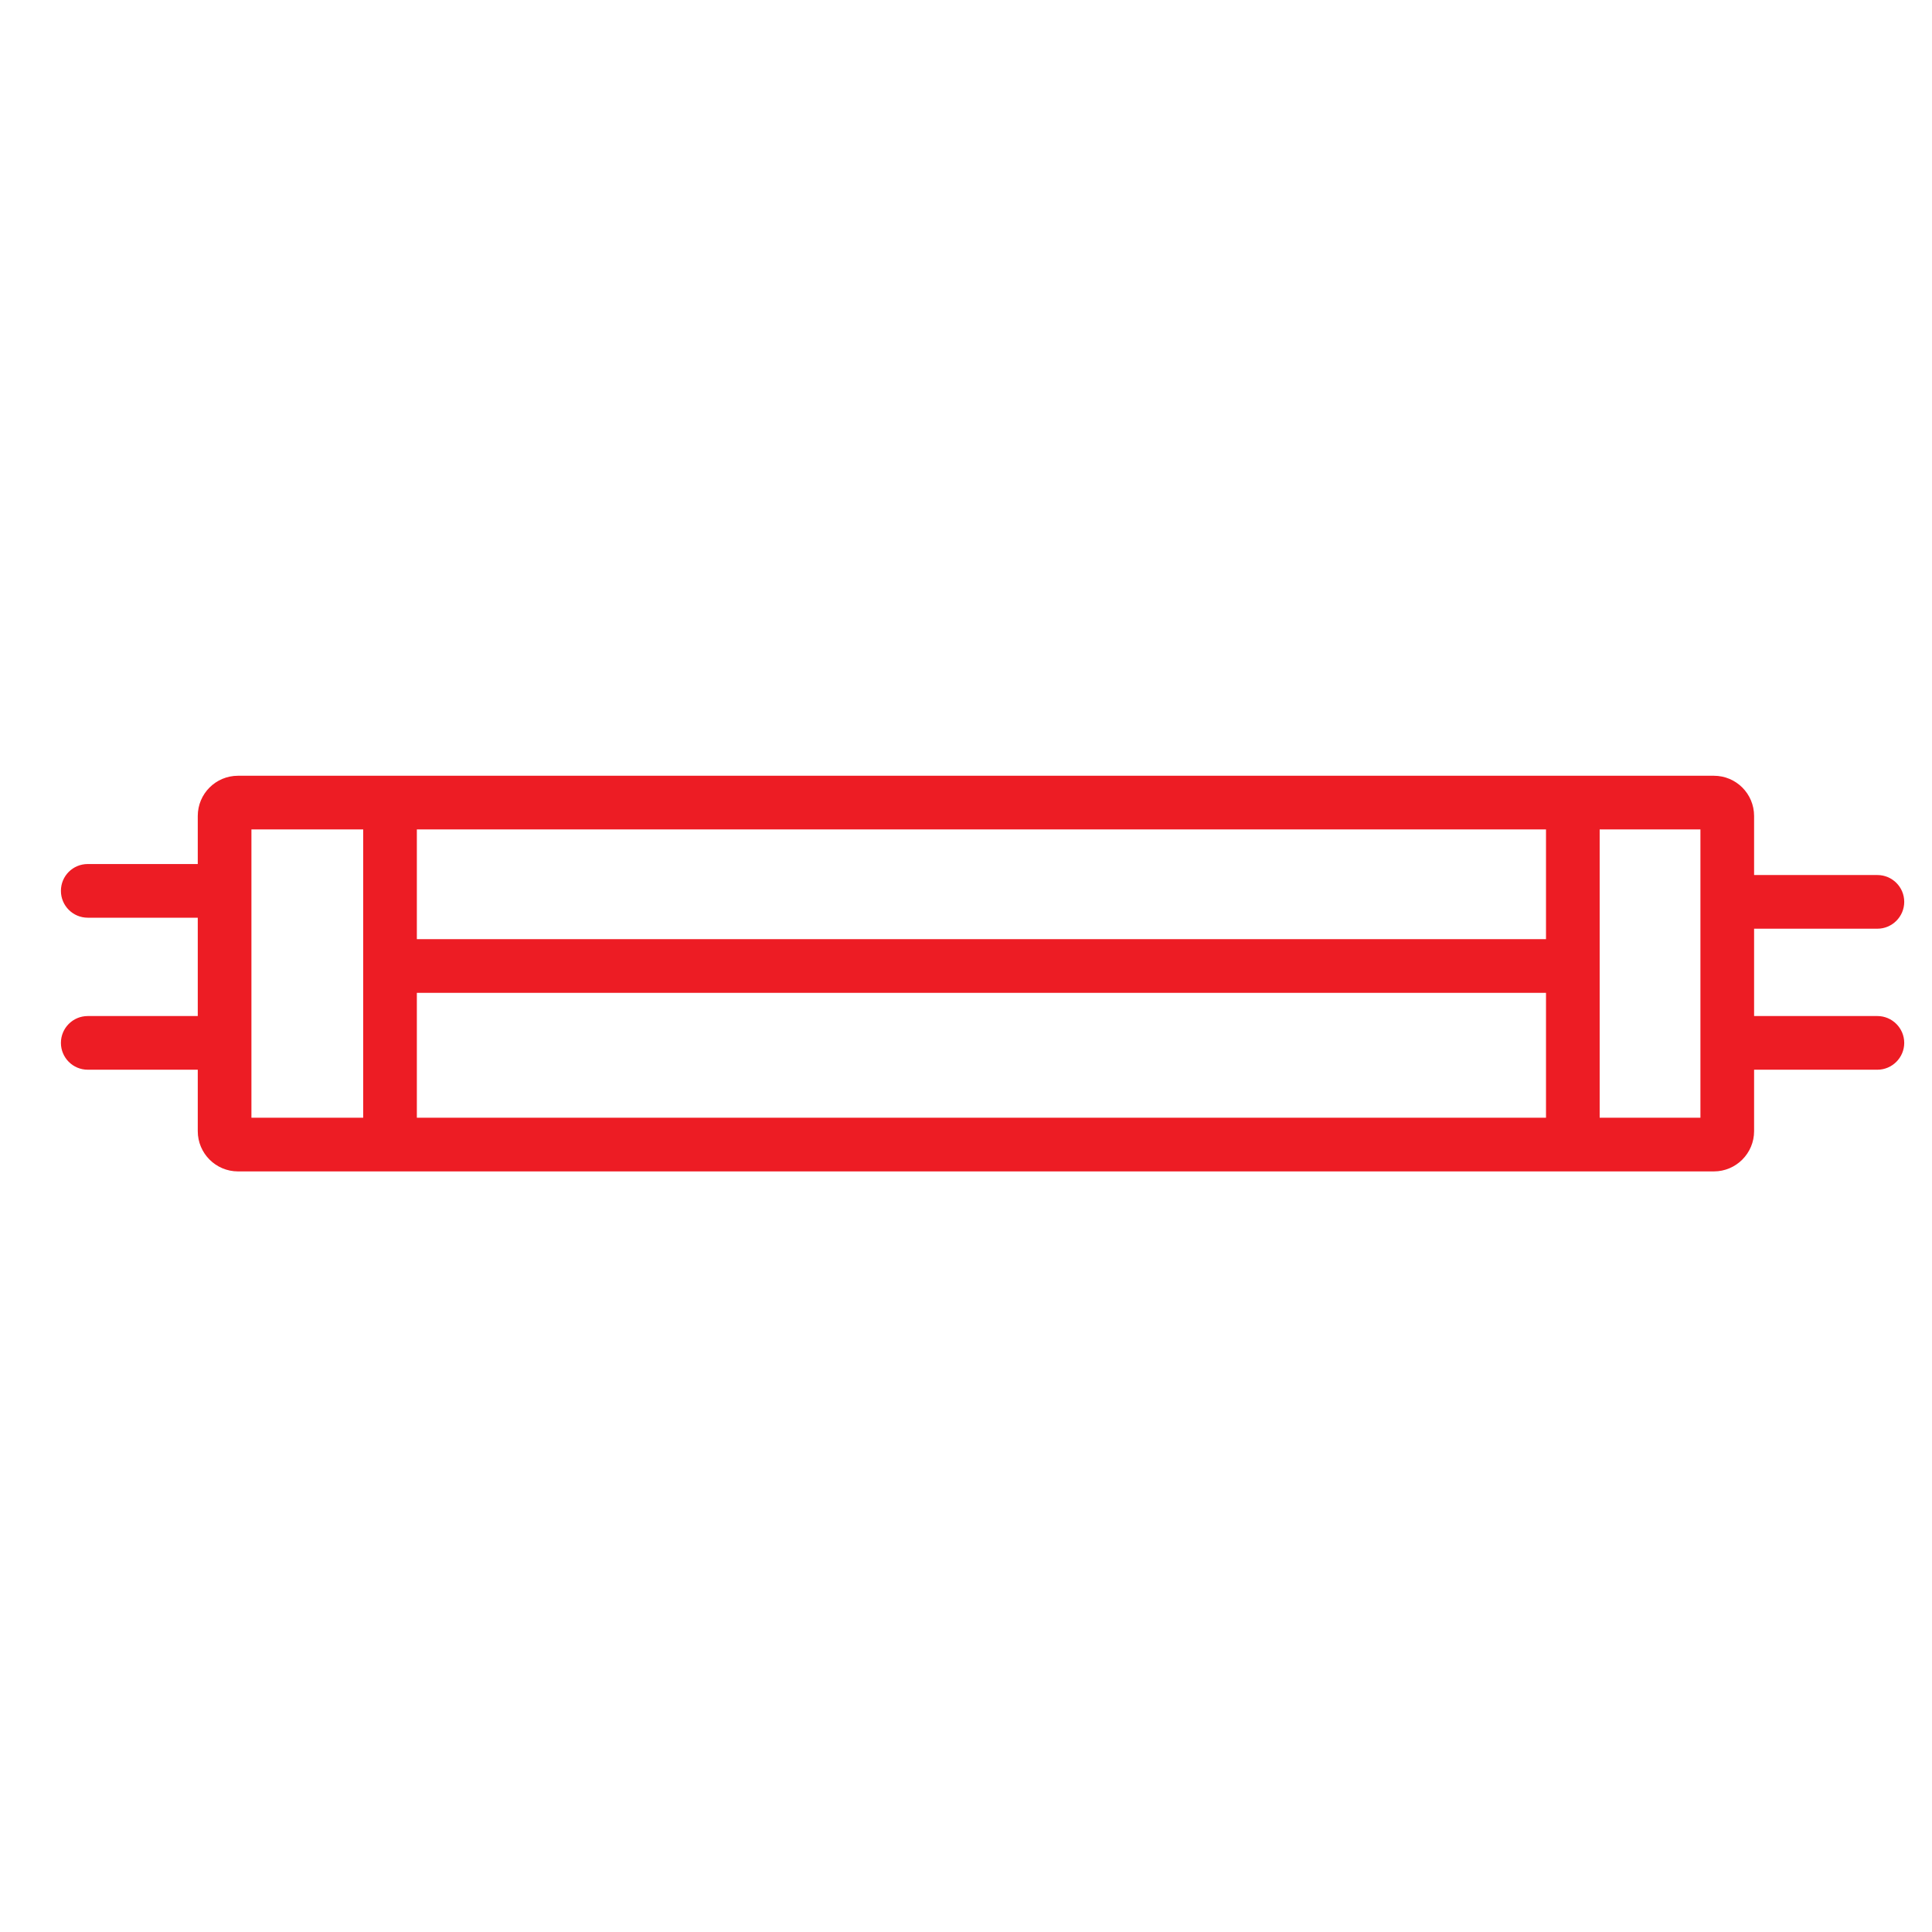 <?xml version="1.0" encoding="utf-8"?>
<!-- Generator: Adobe Illustrator 17.0.0, SVG Export Plug-In . SVG Version: 6.00 Build 0)  -->
<!DOCTYPE svg PUBLIC "-//W3C//DTD SVG 1.1//EN" "http://www.w3.org/Graphics/SVG/1.1/DTD/svg11.dtd">
<svg version="1.1" id="Layer_1" xmlns="http://www.w3.org/2000/svg" xmlns:xlink="http://www.w3.org/1999/xlink" x="0px" y="0px"
	 width="144px" height="144px" viewBox="0 0 144 144" enable-background="new 0 0 144 144" xml:space="preserve">
<g>
	<g>
		<path fill="#ED1C24" d="M139.93,75.73h-9.19v-6.51h9.19c1.1,0,2-0.9,2-2c0-1.11-0.9-2-2-2h-9.19v-4.4c0-1.66-1.34-3-3-3h-110
			c-1.66,0-3,1.34-3,3v3.58h-8.2c-1.11,0-2,0.89-2,2c0,1.1,0.89,2,2,2h8.2v7.33h-8.2c-1.11,0-2,0.9-2,2c0,1.1,0.89,2,2,2h8.2v4.58
			c0,1.65,1.34,3,3,3h110c1.66,0,3-1.35,3-3v-4.58h9.19c1.1,0,2-0.9,2-2C141.93,76.63,141.03,75.73,139.93,75.73z M27.07,83.31
			h-8.33V61.82h8.33V83.31z M115.23,83.31H31.07V74h84.16V83.31z M115.23,70H31.07v-8.18h84.16V70z M126.74,83.31h-7.51V61.82h7.51
			V83.31z"/>
	</g>
</g>
</svg>
